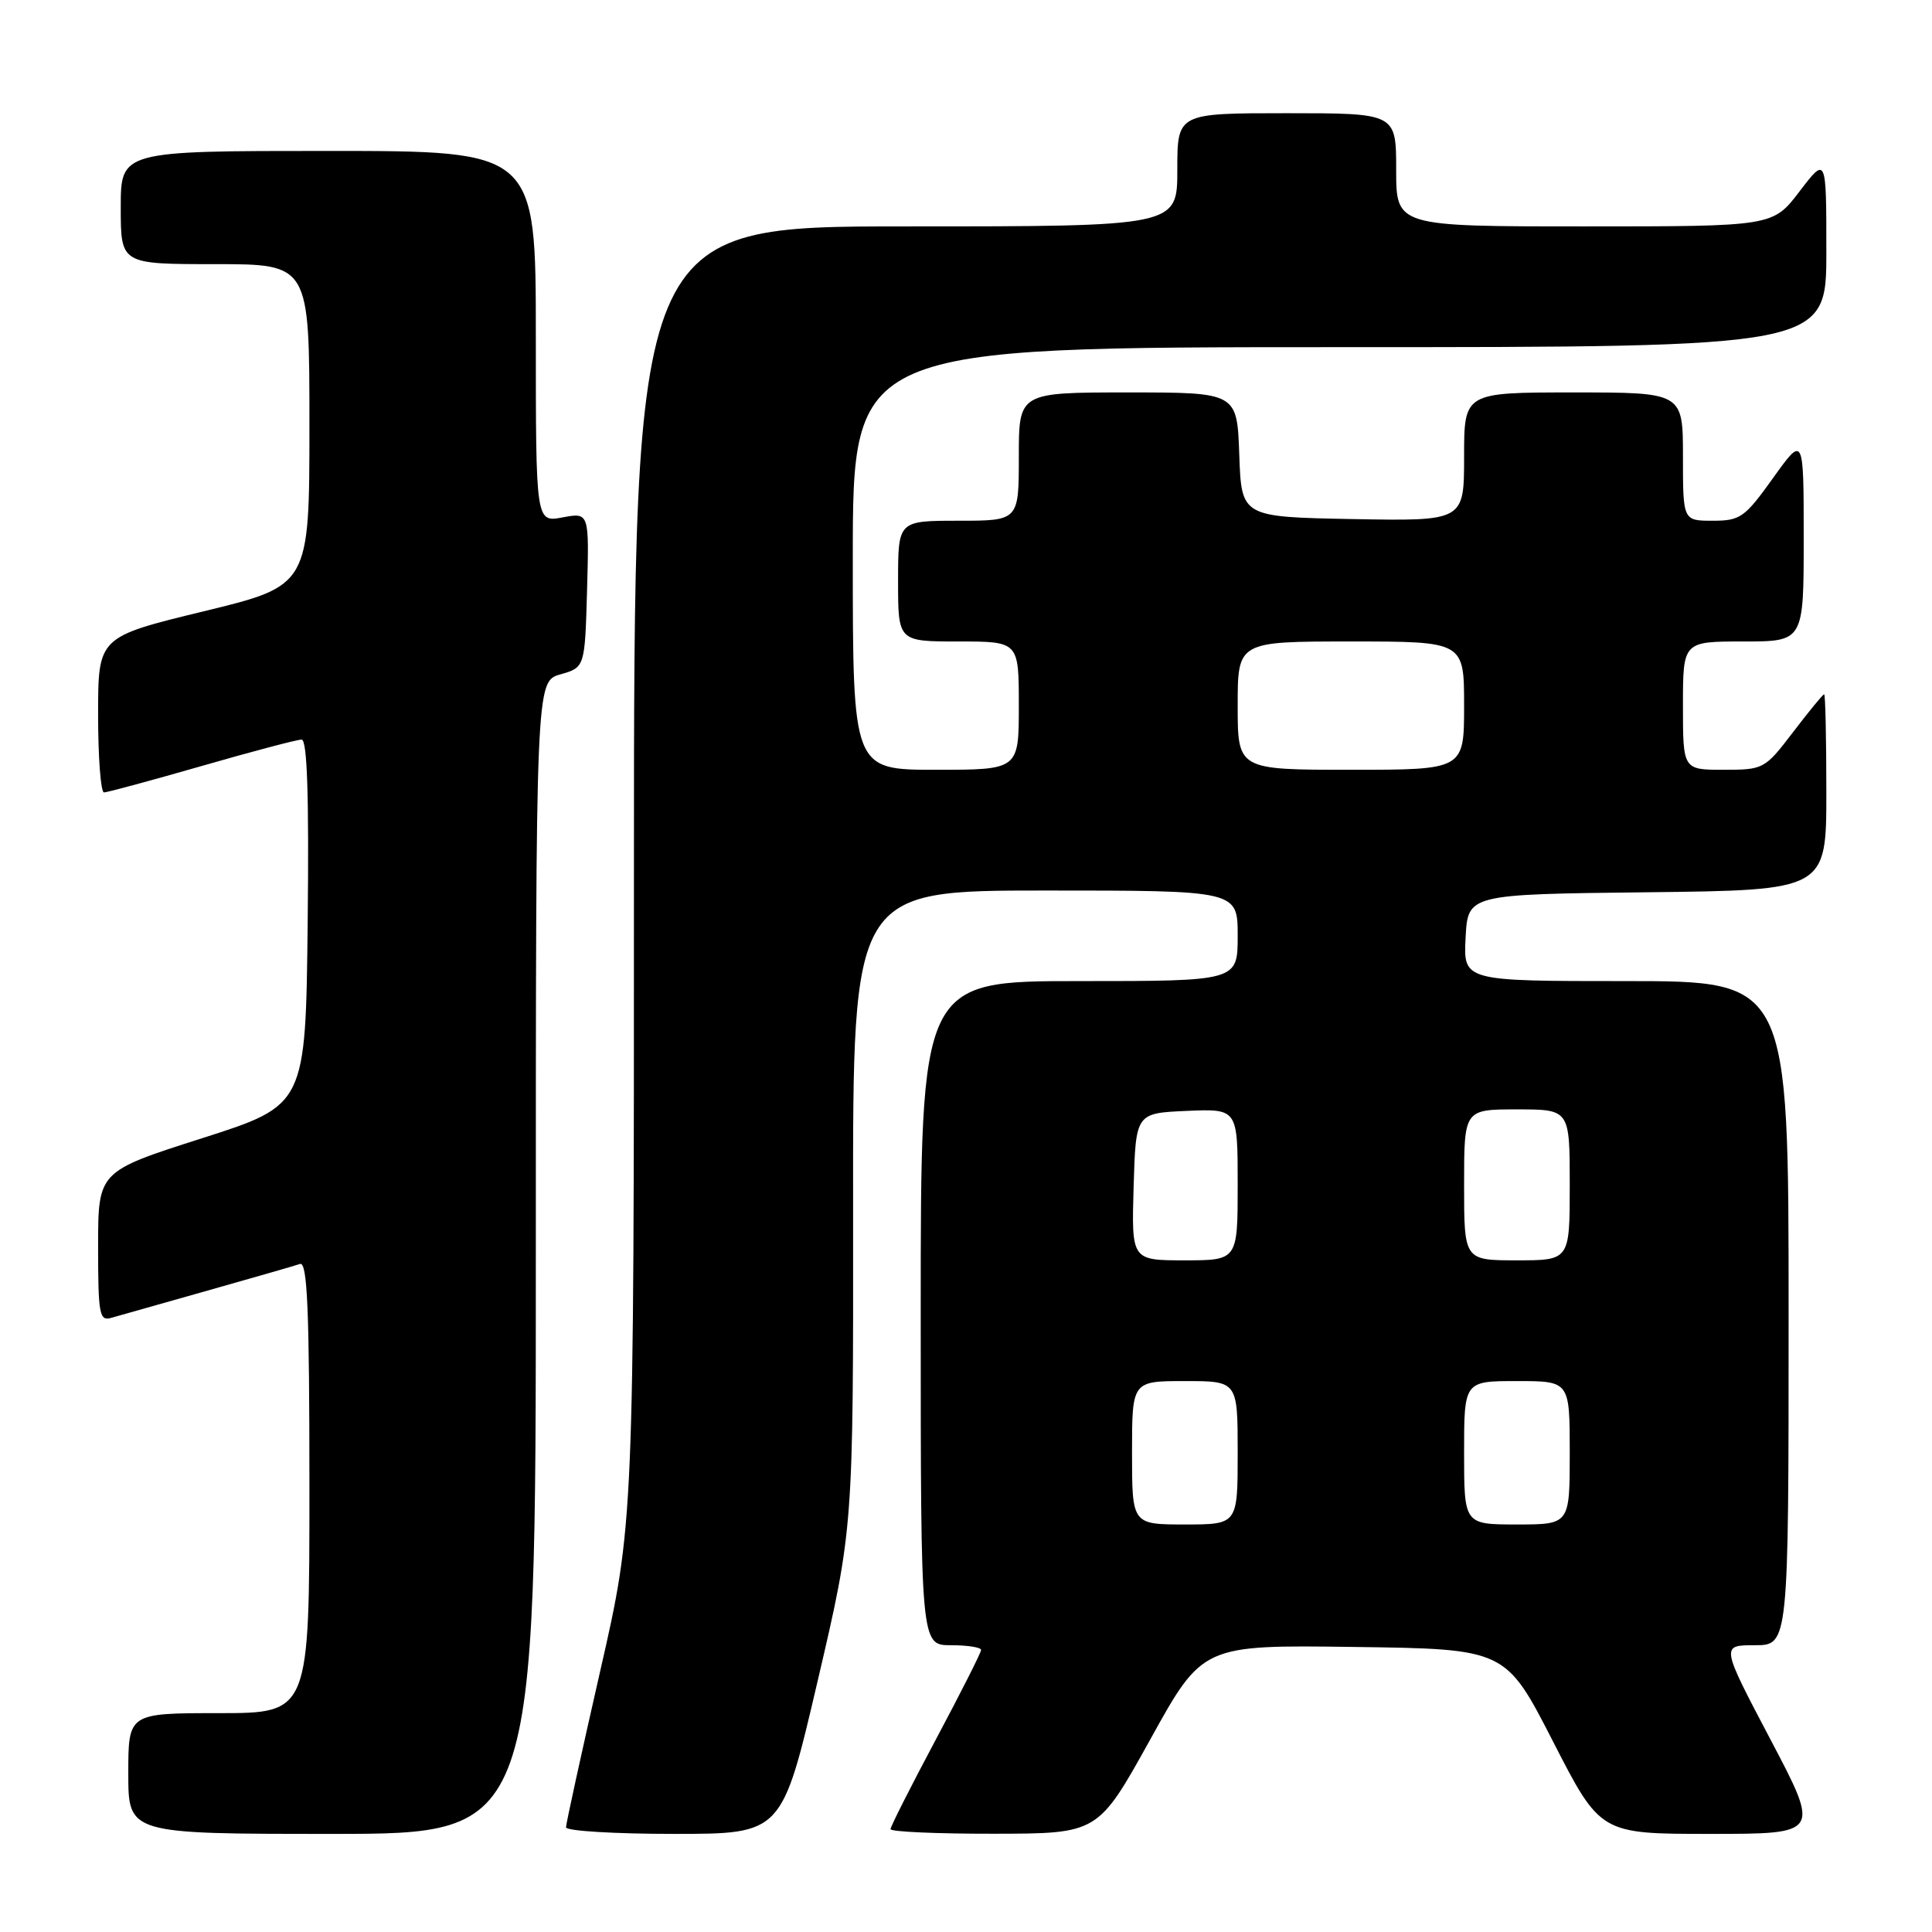 <?xml version="1.0" encoding="UTF-8" standalone="no"?>
<!DOCTYPE svg PUBLIC "-//W3C//DTD SVG 1.1//EN" "http://www.w3.org/Graphics/SVG/1.1/DTD/svg11.dtd" >
<svg xmlns="http://www.w3.org/2000/svg" xmlns:xlink="http://www.w3.org/1999/xlink" version="1.1" viewBox="0 0 256 256">
 <g >
 <path fill="currentColor"
d=" M 71.00 166.64 C 71.00 90.29 71.00 90.29 74.25 89.36 C 77.50 88.43 77.50 88.43 77.79 78.16 C 78.07 67.90 78.07 67.90 74.54 68.56 C 71.00 69.22 71.00 69.22 71.00 44.61 C 71.00 20.00 71.00 20.00 43.50 20.00 C 16.00 20.00 16.00 20.00 16.00 27.50 C 16.00 35.00 16.00 35.00 28.50 35.00 C 41.00 35.00 41.00 35.00 41.00 56.30 C 41.00 77.60 41.00 77.60 27.00 81.00 C 13.00 84.40 13.00 84.40 13.00 94.70 C 13.00 100.36 13.35 105.00 13.78 105.00 C 14.21 105.00 20.03 103.42 26.72 101.50 C 33.41 99.57 39.36 98.00 39.96 98.00 C 40.71 98.00 40.95 105.39 40.77 122.22 C 40.50 146.44 40.50 146.44 26.75 150.83 C 13.00 155.22 13.00 155.22 13.00 165.18 C 13.00 174.19 13.17 175.09 14.75 174.62 C 15.71 174.34 21.45 172.72 27.50 171.01 C 33.55 169.30 39.06 167.72 39.75 167.48 C 40.73 167.15 41.00 173.50 41.00 197.03 C 41.00 227.00 41.00 227.00 29.00 227.00 C 17.00 227.00 17.00 227.00 17.00 235.00 C 17.00 243.00 17.00 243.00 44.00 243.00 C 71.00 243.00 71.00 243.00 71.00 166.64 Z  M 108.34 222.75 C 113.07 202.50 113.07 202.50 113.04 160.25 C 113.00 118.00 113.00 118.00 138.50 118.00 C 164.00 118.00 164.00 118.00 164.00 124.00 C 164.00 130.00 164.00 130.00 143.00 130.00 C 122.00 130.00 122.00 130.00 122.00 174.00 C 122.00 218.00 122.00 218.00 126.00 218.00 C 128.20 218.00 130.00 218.28 130.00 218.63 C 130.00 218.97 127.30 224.31 124.00 230.50 C 120.70 236.69 118.00 242.03 118.00 242.37 C 118.00 242.72 124.19 242.99 131.75 242.98 C 145.50 242.96 145.50 242.96 152.43 230.46 C 159.35 217.96 159.35 217.96 179.43 218.23 C 199.50 218.50 199.50 218.50 205.78 230.75 C 212.06 243.00 212.06 243.00 226.62 243.00 C 241.18 243.00 241.18 243.00 234.60 230.50 C 228.02 218.00 228.02 218.00 232.51 218.00 C 237.00 218.00 237.00 218.00 237.00 174.00 C 237.00 130.00 237.00 130.00 215.45 130.00 C 193.90 130.00 193.90 130.00 194.20 124.25 C 194.50 118.50 194.50 118.50 218.25 118.23 C 242.00 117.96 242.00 117.96 242.00 104.98 C 242.00 97.84 241.87 92.00 241.71 92.00 C 241.54 92.00 239.70 94.25 237.60 97.00 C 233.85 101.91 233.69 102.00 228.39 102.00 C 223.00 102.00 223.00 102.00 223.00 93.50 C 223.00 85.00 223.00 85.00 231.00 85.00 C 239.00 85.00 239.00 85.00 239.00 71.34 C 239.00 57.67 239.00 57.67 234.94 63.34 C 231.19 68.58 230.60 69.00 226.94 69.00 C 223.00 69.00 223.00 69.00 223.00 60.50 C 223.00 52.00 223.00 52.00 208.50 52.00 C 194.00 52.00 194.00 52.00 194.00 60.53 C 194.00 69.05 194.00 69.05 179.25 68.78 C 164.50 68.50 164.50 68.50 164.21 60.25 C 163.92 52.00 163.92 52.00 149.46 52.00 C 135.00 52.00 135.00 52.00 135.00 60.50 C 135.00 69.00 135.00 69.00 127.00 69.00 C 119.00 69.00 119.00 69.00 119.00 77.00 C 119.00 85.00 119.00 85.00 127.00 85.00 C 135.00 85.00 135.00 85.00 135.00 93.50 C 135.00 102.00 135.00 102.00 124.00 102.00 C 113.00 102.00 113.00 102.00 113.00 74.00 C 113.00 46.00 113.00 46.00 177.50 46.00 C 242.00 46.00 242.00 46.00 242.00 33.36 C 242.00 20.71 242.00 20.71 238.45 25.36 C 234.91 30.00 234.91 30.00 209.95 30.00 C 185.00 30.00 185.00 30.00 185.00 22.50 C 185.00 15.00 185.00 15.00 170.50 15.00 C 156.00 15.00 156.00 15.00 156.00 22.50 C 156.00 30.00 156.00 30.00 120.00 30.00 C 84.00 30.00 84.00 30.00 84.00 115.93 C 84.00 201.86 84.00 201.86 79.50 221.55 C 77.03 232.39 75.00 241.65 75.00 242.13 C 75.00 242.61 81.44 243.00 89.31 243.00 C 103.61 243.00 103.61 243.00 108.34 222.75 Z  M 150.00 192.50 C 150.00 183.00 150.00 183.00 157.00 183.00 C 164.00 183.00 164.00 183.00 164.00 192.50 C 164.00 202.00 164.00 202.00 157.00 202.00 C 150.00 202.00 150.00 202.00 150.00 192.50 Z  M 194.00 192.50 C 194.00 183.00 194.00 183.00 201.00 183.00 C 208.00 183.00 208.00 183.00 208.00 192.50 C 208.00 202.00 208.00 202.00 201.00 202.00 C 194.00 202.00 194.00 202.00 194.00 192.50 Z  M 150.21 157.25 C 150.50 147.50 150.50 147.50 157.25 147.20 C 164.00 146.91 164.00 146.91 164.00 156.95 C 164.00 167.00 164.00 167.00 156.96 167.00 C 149.93 167.00 149.93 167.00 150.21 157.25 Z  M 194.00 157.00 C 194.00 147.00 194.00 147.00 201.00 147.00 C 208.00 147.00 208.00 147.00 208.00 157.00 C 208.00 167.00 208.00 167.00 201.00 167.00 C 194.00 167.00 194.00 167.00 194.00 157.00 Z  M 164.00 93.50 C 164.00 85.00 164.00 85.00 179.00 85.00 C 194.00 85.00 194.00 85.00 194.00 93.50 C 194.00 102.00 194.00 102.00 179.00 102.00 C 164.00 102.00 164.00 102.00 164.00 93.50 Z "/>
</g>
</svg>